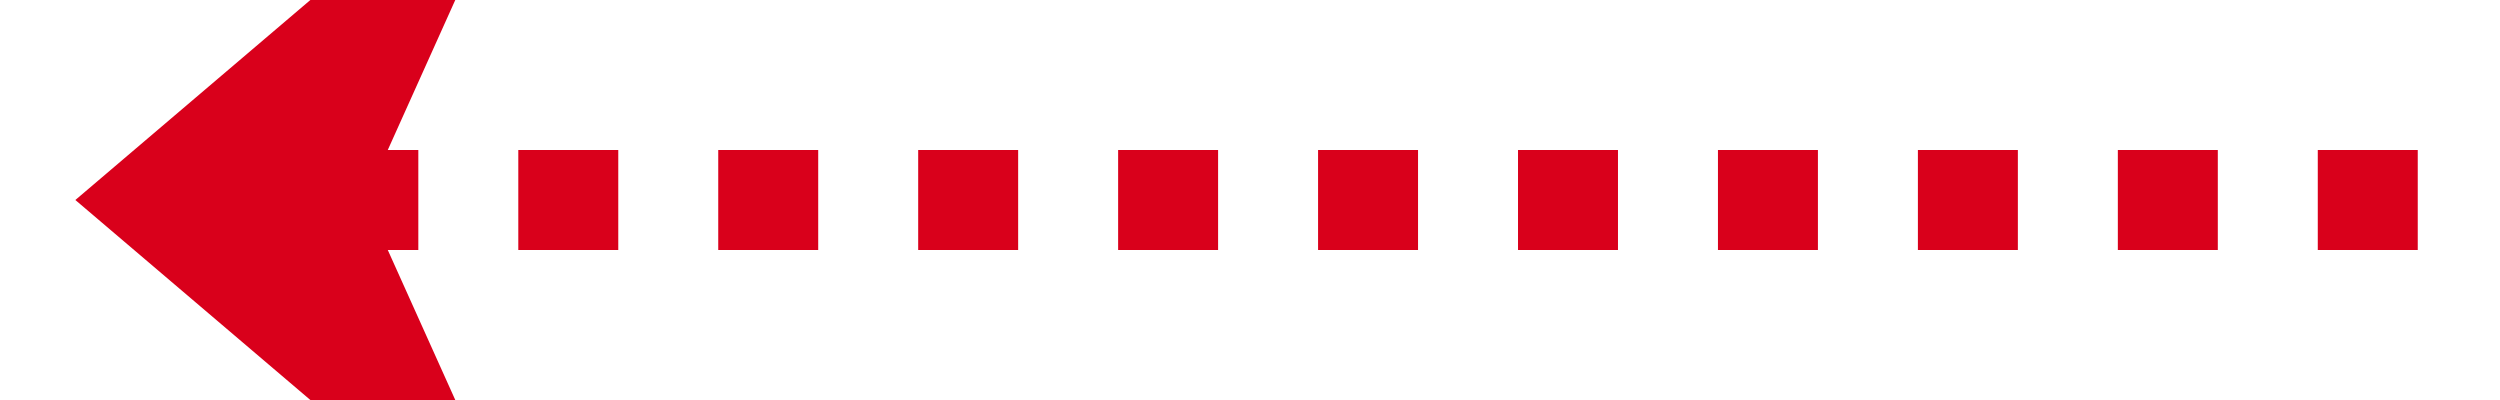 ﻿<?xml version="1.0" encoding="utf-8"?>
<svg version="1.1" xmlns:xlink="http://www.w3.org/1999/xlink" width="50px" height="8px" viewBox="160 148  50 8" xmlns="http://www.w3.org/2000/svg">
  <g transform="matrix(0.768 -0.64 0.64 0.768 -54.429 153.664 )">
    <path d="M 203 167  L 168.536 138.28  " stroke-width="2" stroke-dasharray="2,2" stroke="#d9001b" fill="none" />
    <path d="M 179.343 136.872  L 167 137  L 169.1 149.164  L 171.456 140.713  L 179.343 136.872  Z " fill-rule="nonzero" fill="#d9001b" stroke="none" />
  </g>
</svg>